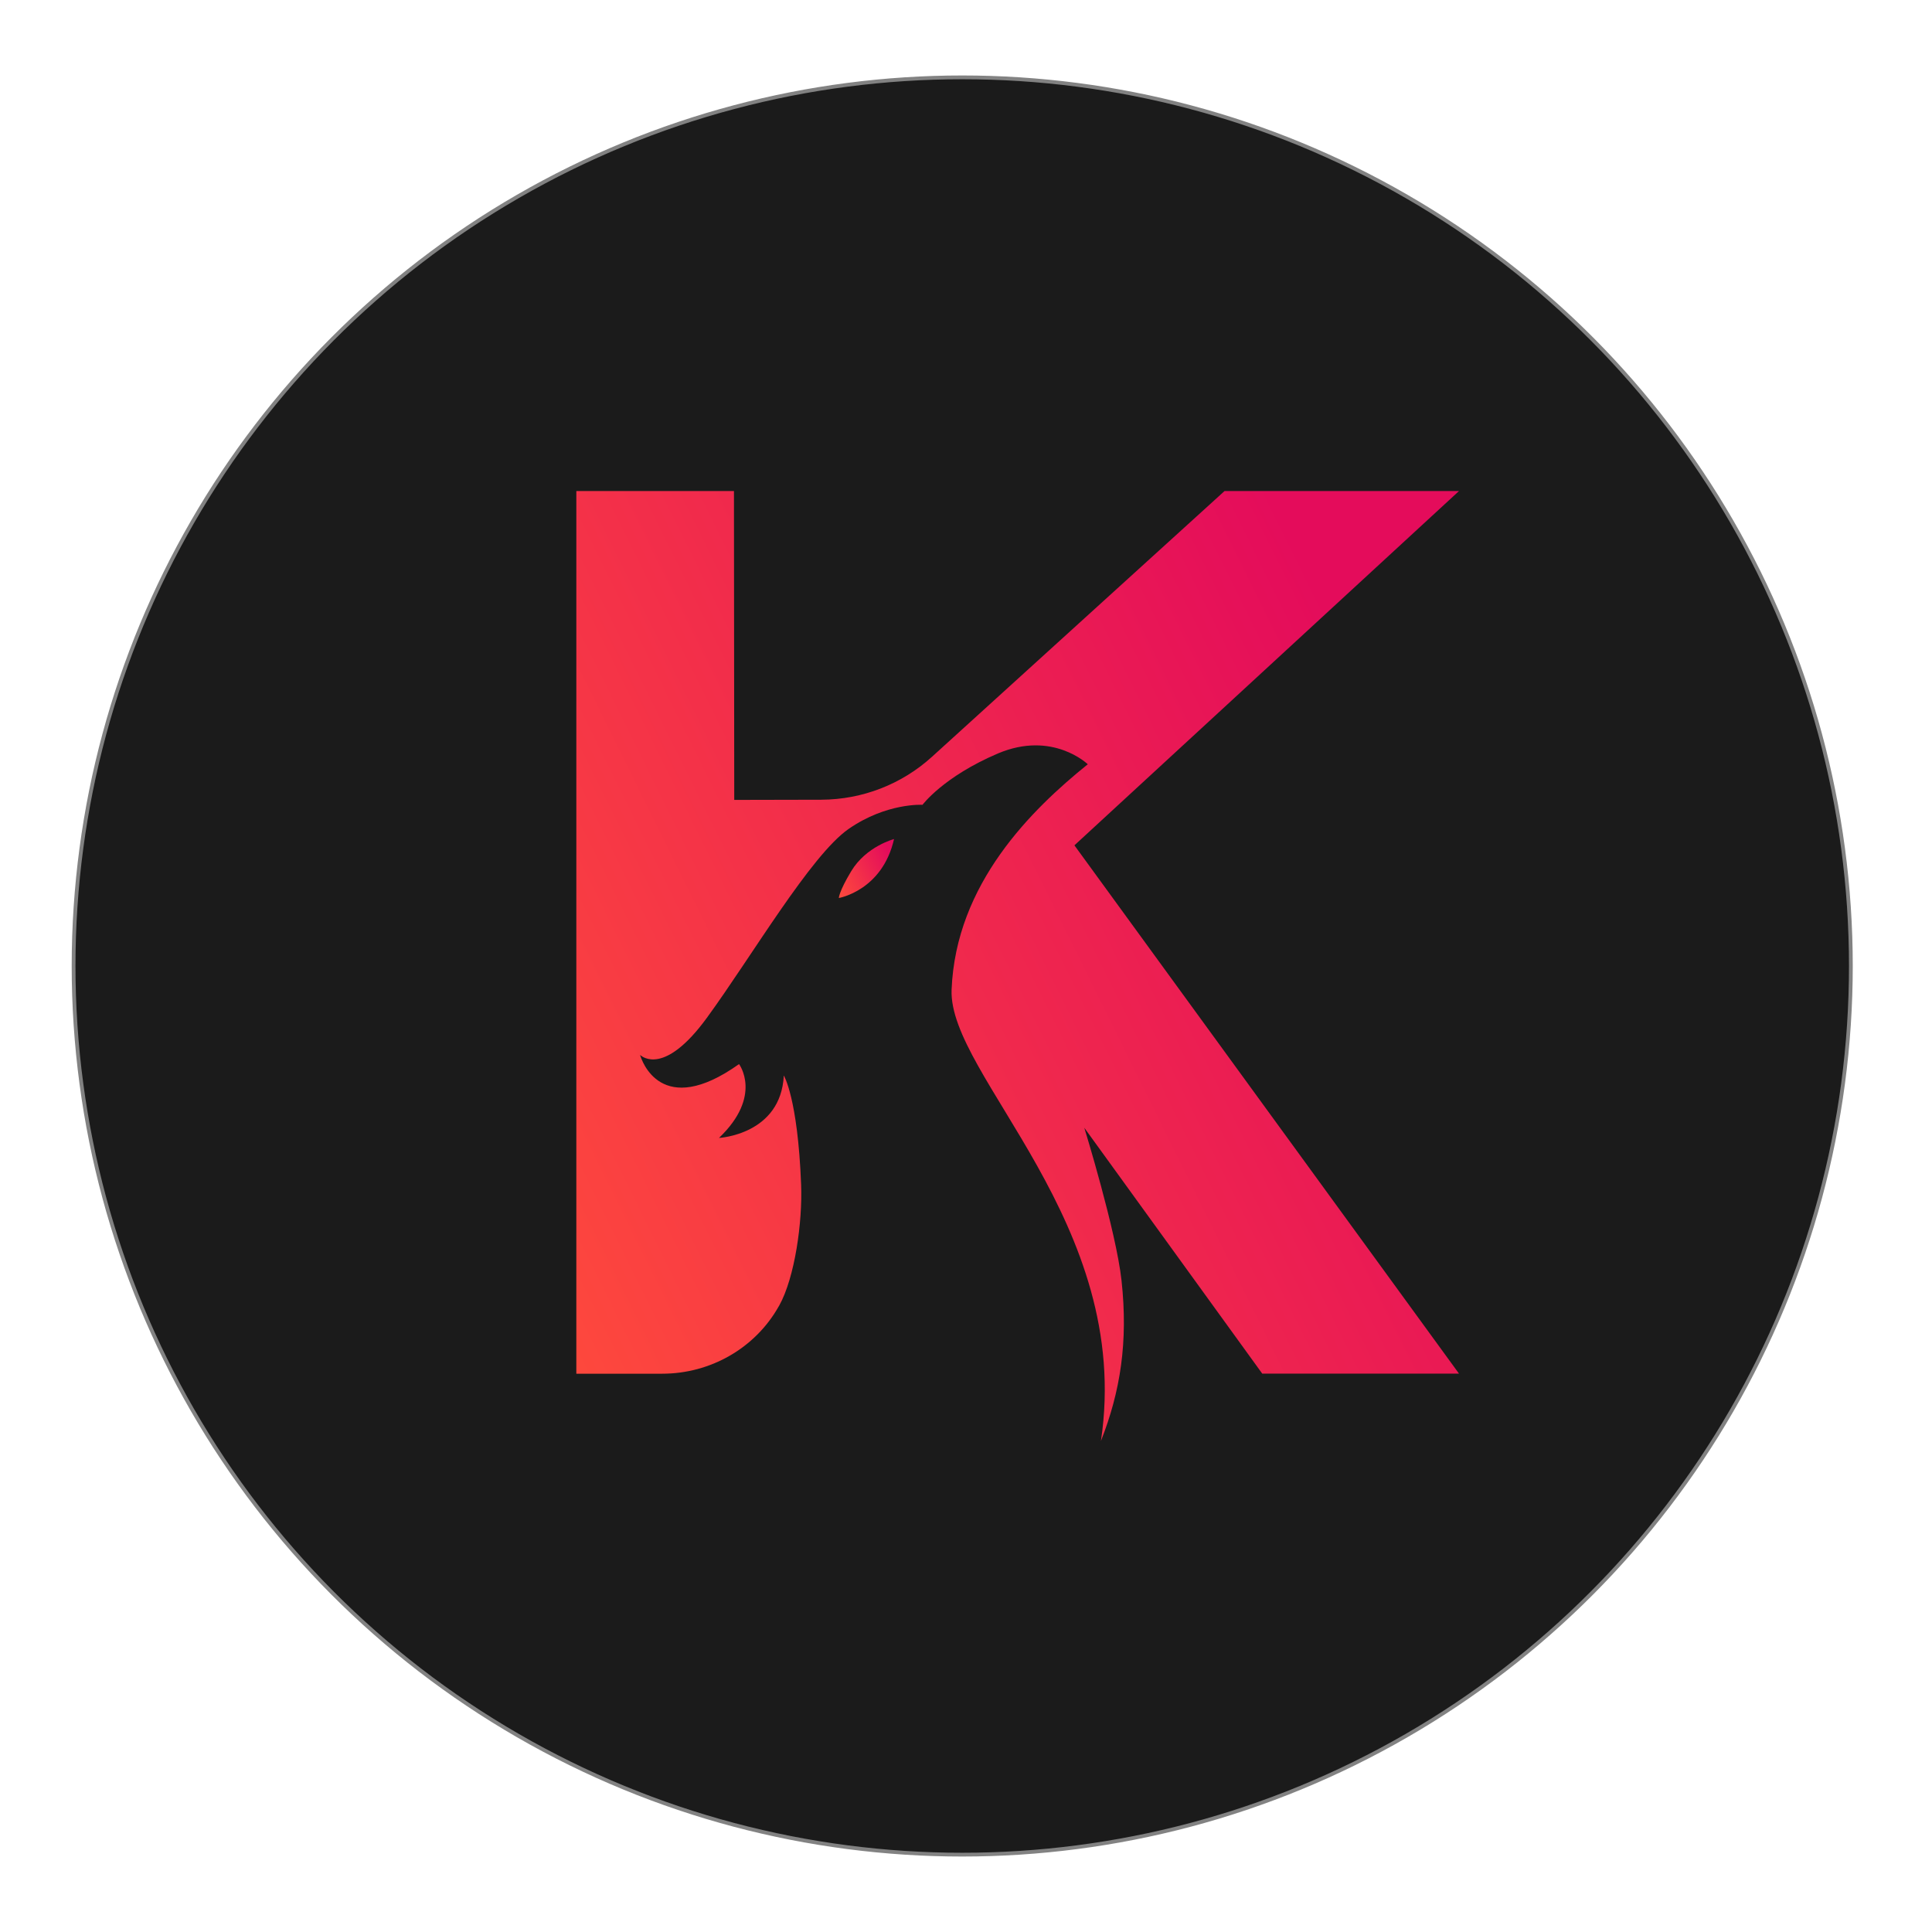 <svg width="512" height="512" viewBox="0 0 512 512" fill="none" xmlns="http://www.w3.org/2000/svg">
<circle cx="255" cy="256" r="235.5" fill="#1B1B1B" stroke="#828282"/>
<path d="M324.511 130.133L246.997 200.544C238.972 207.847 228.529 211.884 217.687 211.934L194.582 211.984L194.507 130.133H152.734V364.046H175.515C188.251 364.046 200.14 357.291 206.371 346.2C206.421 346.125 206.446 346.051 206.496 346.001C210.633 338.573 212.702 323.893 212.303 313.874C211.406 290.968 207.717 285.012 207.717 285.012C206.944 300.714 190.544 301.561 190.544 301.561C202.209 290.42 195.853 281.996 195.853 281.996C175.191 296.701 170.032 280.999 169.633 279.578C170.281 280.126 176.163 285.037 187.329 269.733C199.143 253.557 214.895 226.59 224.915 219.661C234.959 212.707 244.48 213.28 244.48 213.28C244.48 213.28 249.963 205.853 264.469 199.672C278.975 193.54 288.272 202.538 288.272 202.538C273.442 214.501 253.303 234.142 252.182 262.281C251.284 285.061 300.385 324.142 291.761 381.867C296.92 368.757 298.989 355.622 297.219 339.371C295.799 326.261 287.349 298.869 287.349 298.869L334.506 364.021H386.647L284.732 224.022L386.647 130.133H324.511Z" fill="url(#paint0_linear)"/>
<path d="M225.593 230.852C222.303 236.31 222.303 237.98 222.303 237.98C222.303 237.98 233.818 236.036 236.933 222.353C236.958 222.353 229.581 224.247 225.593 230.852Z" fill="url(#paint1_linear)"/>
<defs>
<linearGradient id="paint0_linear" x1="397.819" y1="897.92" x2="654.031" y2="771.185" gradientUnits="userSpaceOnUse">
<stop stop-color="#FF4C3B"/>
<stop offset="1" stop-color="#E40C5B"/>
</linearGradient>
<linearGradient id="paint1_linear" x1="237.632" y1="270.016" x2="253.61" y2="262.053" gradientUnits="userSpaceOnUse">
<stop stop-color="#FF4C3B"/>
<stop offset="1" stop-color="#E40C5B"/>
</linearGradient>
</defs>
</svg>
